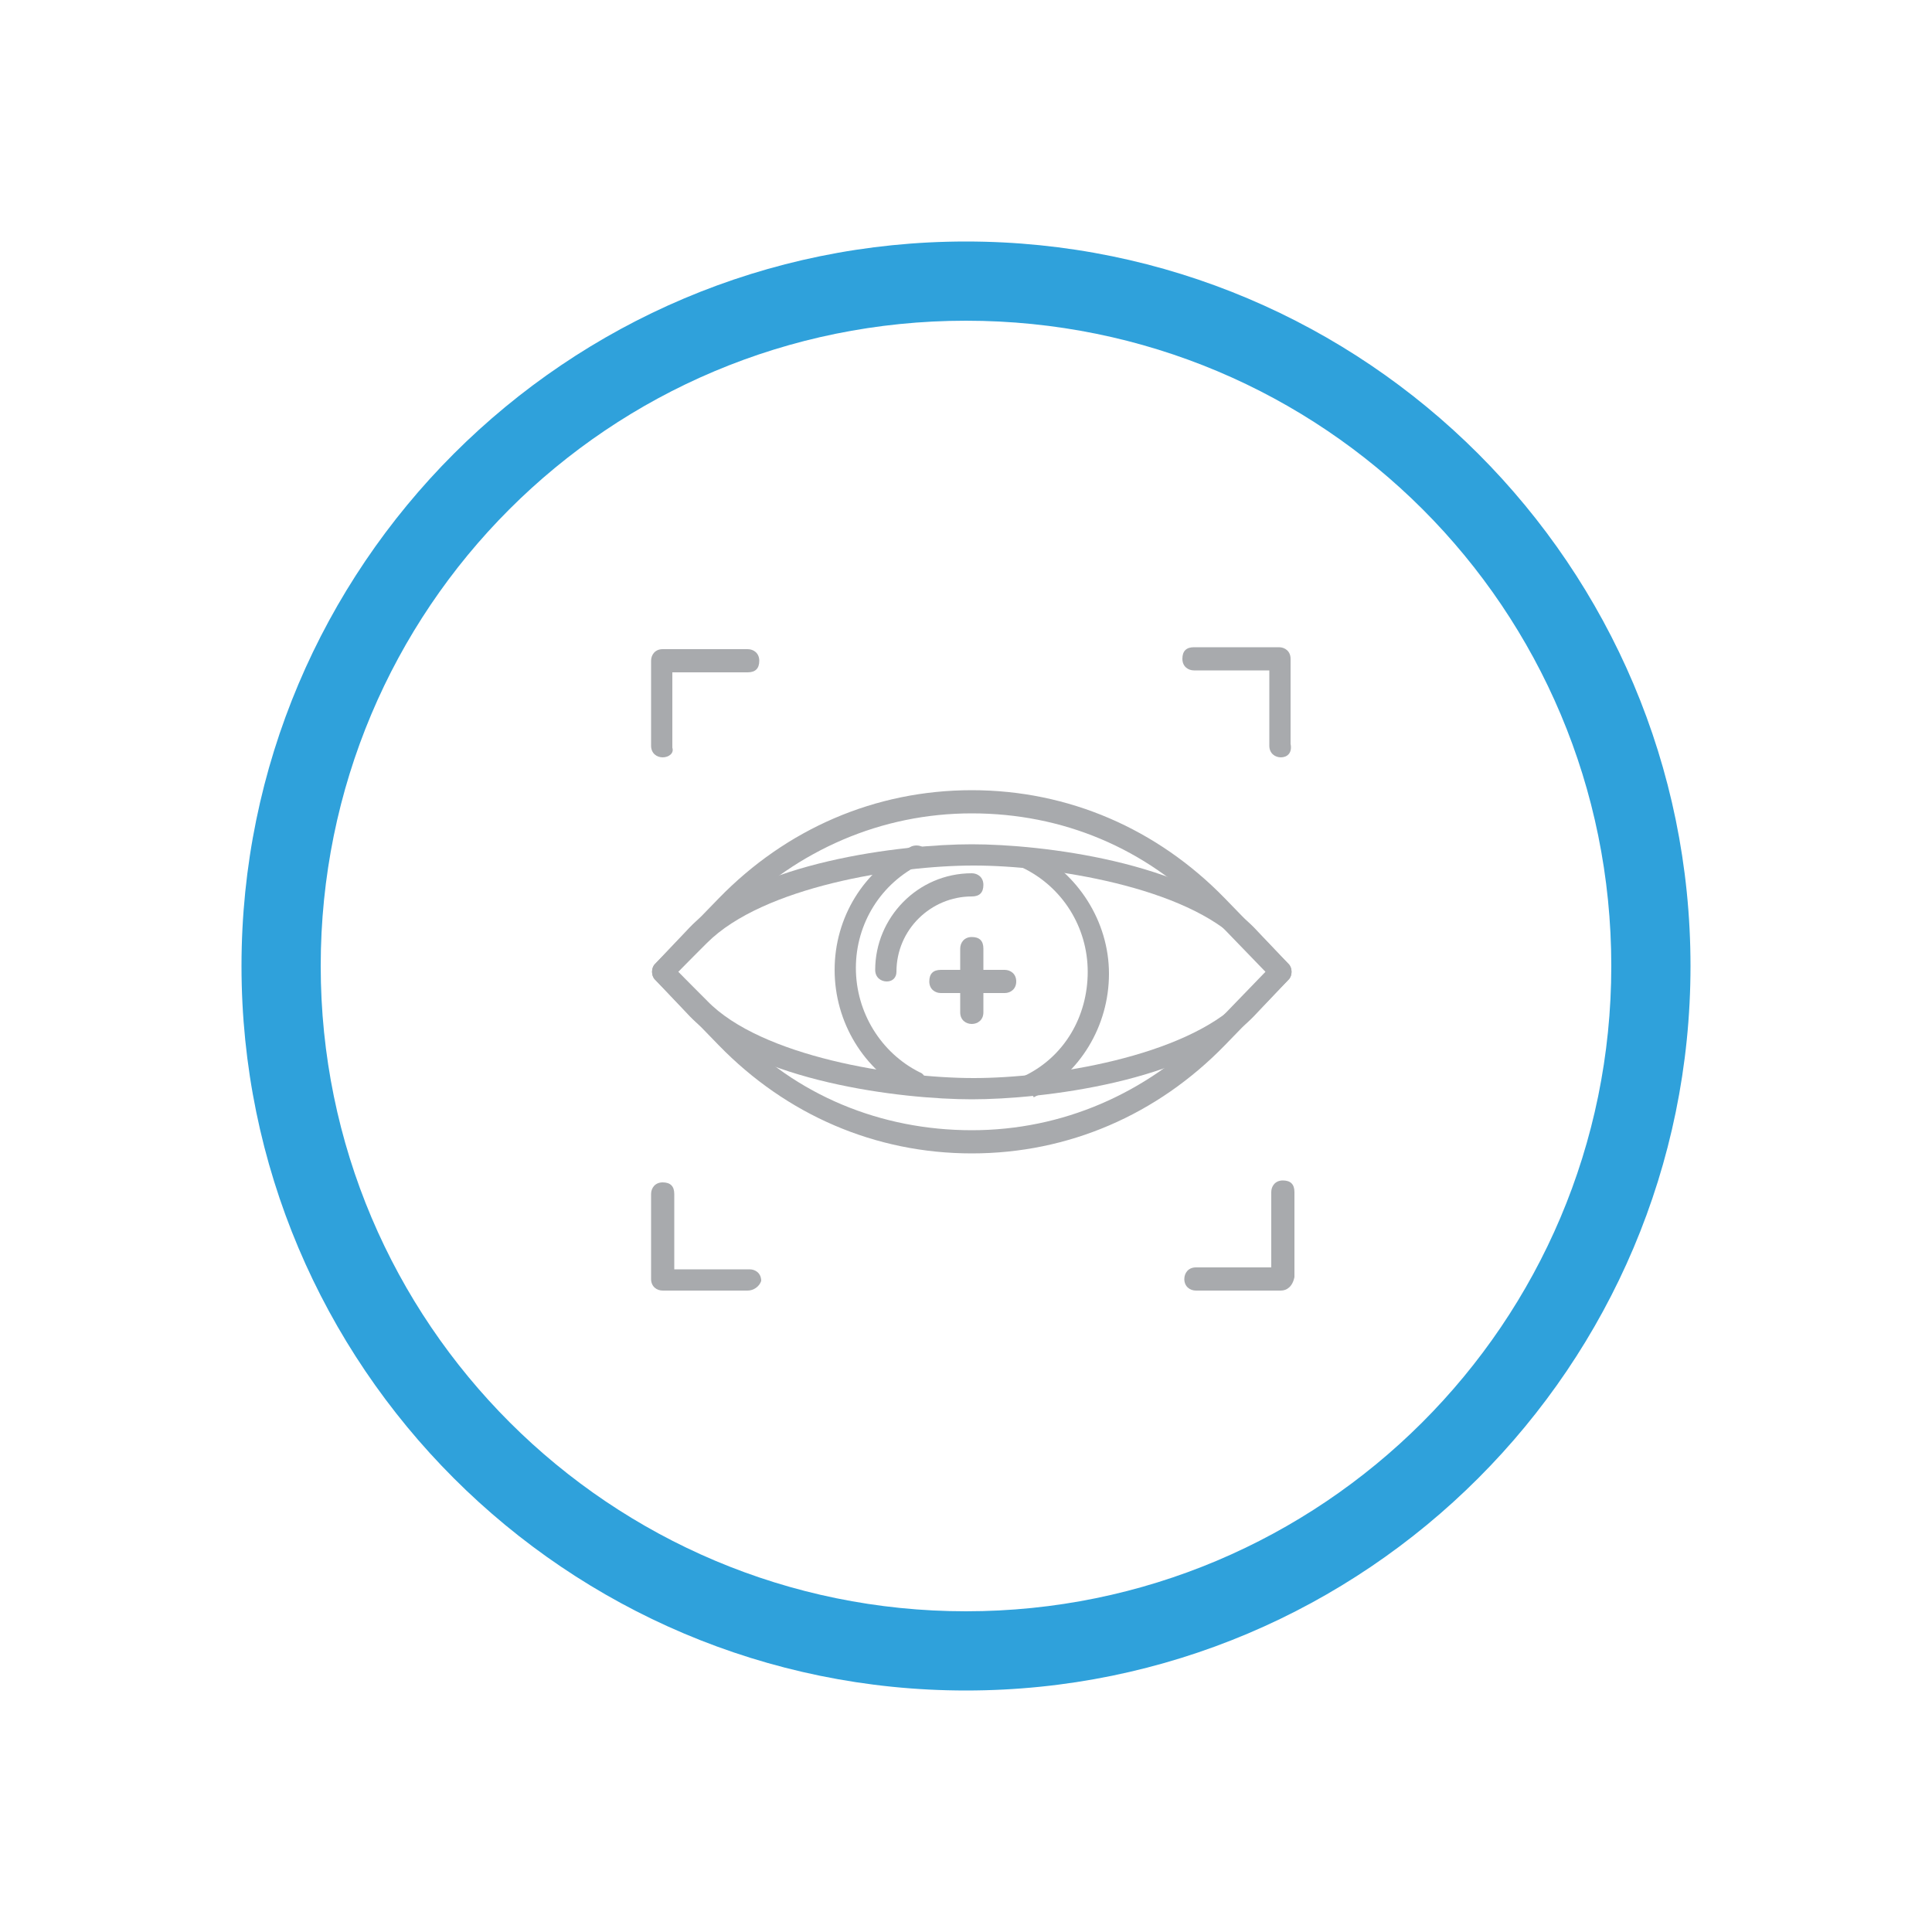 <?xml version="1.0" encoding="utf-8"?>
<!-- Generator: Adobe Illustrator 19.0.0, SVG Export Plug-In . SVG Version: 6.00 Build 0)  -->
<svg version="1.1" id="Layer_1" xmlns="http://www.w3.org/2000/svg" xmlns:xlink="http://www.w3.org/1999/xlink" x="0px" y="0px"
	 viewBox="-399 101 100 100" style="enable-background:new -399 101 100 100;" xml:space="preserve">
<style type="text/css">
	.st0{fill:none;stroke:#A8AAAD;stroke-width:2;stroke-miterlimit:10;stroke-dasharray:6.3;}
	.st1{fill:#A8AAAD;}
	.st2{fill:#2FA1DB;}
</style>
<circle id="XMLID_6806_" class="st0" cx="-349.4" cy="151.6" r="35.2"/>
<g id="XMLID_6801_">
	<path id="XMLID_6865_" class="st1" d="M-363.9,151.3l2.9,3c3.2,3.4,7.6,5.2,12.3,5.2c4.7,0,9-1.9,12.3-5.2l2.9-3l-2.9-3
		c-3.3-3.4-7.6-5.2-12.3-5.2c-4.7,0-9,1.9-12.3,5.2L-363.9,151.3z M-348.7,160.7c-5,0-9.6-2-13.1-5.6l-3.3-3.4
		c-0.2-0.2-0.2-0.6,0-0.8l3.3-3.4c3.5-3.6,8.1-5.6,13.1-5.6c5,0,9.6,2,13.1,5.6l3.3,3.4c0.2,0.2,0.2,0.6,0,0.8l-3.3,3.4
		C-339.1,158.7-343.7,160.7-348.7,160.7L-348.7,160.7z"/>
	<path id="XMLID_6862_" class="st1" d="M-363.9,151.3l1.5,1.5c2.8,2.9,9.8,4,13.8,4c4,0,10.9-1.1,13.8-4l1.5-1.5l-1.5-1.5
		c-2.8-2.9-9.8-4-13.8-4c-4,0-10.9,1.1-13.8,4L-363.9,151.3z M-348.7,157.9c-3.6,0-11.3-0.9-14.6-4.3l-1.8-1.9
		c-0.2-0.2-0.2-0.6,0-0.8l1.8-1.9c3.3-3.4,11-4.3,14.6-4.3c3.6,0,11.2,0.9,14.6,4.3l1.8,1.9c0.2,0.2,0.2,0.6,0,0.8l-1.8,1.9
		C-337.4,157-345.1,157.9-348.7,157.9L-348.7,157.9z"/>
	<path id="XMLID_6861_" class="st1" d="M-353.1,151.8c-0.3,0-0.6-0.2-0.6-0.6c0-2.7,2.2-5,5-5c0.3,0,0.6,0.2,0.6,0.6
		s-0.2,0.6-0.6,0.6c-2.1,0-3.9,1.7-3.9,3.9C-352.6,151.6-352.8,151.8-353.1,151.8"/>
	<path id="XMLID_6860_" class="st1" d="M-345.7,157.7c-0.2,0-0.4-0.1-0.5-0.3c-0.1-0.3,0-0.6,0.2-0.7c2.1-1,3.3-3.1,3.3-5.4
		c0-2.3-1.3-4.4-3.4-5.4c-0.3-0.1-0.4-0.5-0.2-0.7c0.1-0.3,0.5-0.4,0.7-0.2c2.4,1.2,4,3.7,4,6.4c0,2.7-1.5,5.2-3.9,6.4
		C-345.5,157.7-345.6,157.7-345.7,157.7"/>
	<path id="XMLID_6859_" class="st1" d="M-351.7,157.7c-0.1,0-0.2,0-0.2-0.1c-2.4-1.2-3.9-3.7-3.9-6.4c0-2.7,1.5-5.2,4-6.4
		c0.3-0.1,0.6,0,0.7,0.2c0.1,0.3,0,0.6-0.2,0.7c-2.1,1-3.4,3.1-3.4,5.4c0,2.3,1.3,4.4,3.3,5.4c0.3,0.1,0.4,0.5,0.2,0.7
		C-351.3,157.6-351.5,157.7-351.7,157.7"/>
	<path id="XMLID_6858_" class="st1" d="M-364.7,140.2c-0.3,0-0.6-0.2-0.6-0.6v-4.4c0-0.3,0.2-0.6,0.6-0.6h4.4c0.3,0,0.6,0.2,0.6,0.6
		s-0.2,0.6-0.6,0.6h-3.9v3.9C-364.1,140-364.4,140.2-364.7,140.2"/>
	<path id="XMLID_6857_" class="st1" d="M-332.7,140.2c-0.3,0-0.6-0.2-0.6-0.6v-3.9h-3.9c-0.3,0-0.6-0.2-0.6-0.6s0.2-0.6,0.6-0.6h4.4
		c0.3,0,0.6,0.2,0.6,0.6v4.4C-332.1,140-332.4,140.2-332.7,140.2"/>
	<path id="XMLID_6805_" class="st1" d="M-332.7,167.8h-4.4c-0.3,0-0.6-0.2-0.6-0.6c0-0.3,0.2-0.6,0.6-0.6h3.9v-3.9
		c0-0.3,0.2-0.6,0.6-0.6s0.6,0.2,0.6,0.6v4.4C-332.1,167.6-332.4,167.8-332.7,167.8"/>
	<path id="XMLID_6804_" class="st1" d="M-360.3,167.8h-4.4c-0.3,0-0.6-0.2-0.6-0.6v-4.4c0-0.3,0.2-0.6,0.6-0.6s0.6,0.2,0.6,0.6v3.9
		h3.9c0.3,0,0.6,0.2,0.6,0.6C-359.7,167.6-360,167.8-360.3,167.8"/>
	<path id="XMLID_6803_" class="st1" d="M-348.7,154c-0.3,0-0.6-0.2-0.6-0.6v-3.3c0-0.3,0.2-0.6,0.6-0.6s0.6,0.2,0.6,0.6v3.3
		C-348.1,153.8-348.4,154-348.7,154"/>
	<path id="XMLID_6802_" class="st1" d="M-347,152.4h-3.3c-0.3,0-0.6-0.2-0.6-0.6s0.2-0.6,0.6-0.6h3.3c0.3,0,0.6,0.2,0.6,0.6
		S-346.7,152.4-347,152.4"/>
</g>
<path id="XMLID_6190_" class="st2" d="M-349,113.5c-20.7,0-37.5,16.8-37.5,37.5s16.8,37.5,37.5,37.5s37.5-16.8,37.5-37.5
	S-328.3,113.5-349,113.5z M-349,184.4c-18.4,0-33.4-14.9-33.4-33.4s14.9-33.4,33.4-33.4s33.4,14.9,33.4,33.4S-330.6,184.4-349,184.4
	z"/>
</svg>
